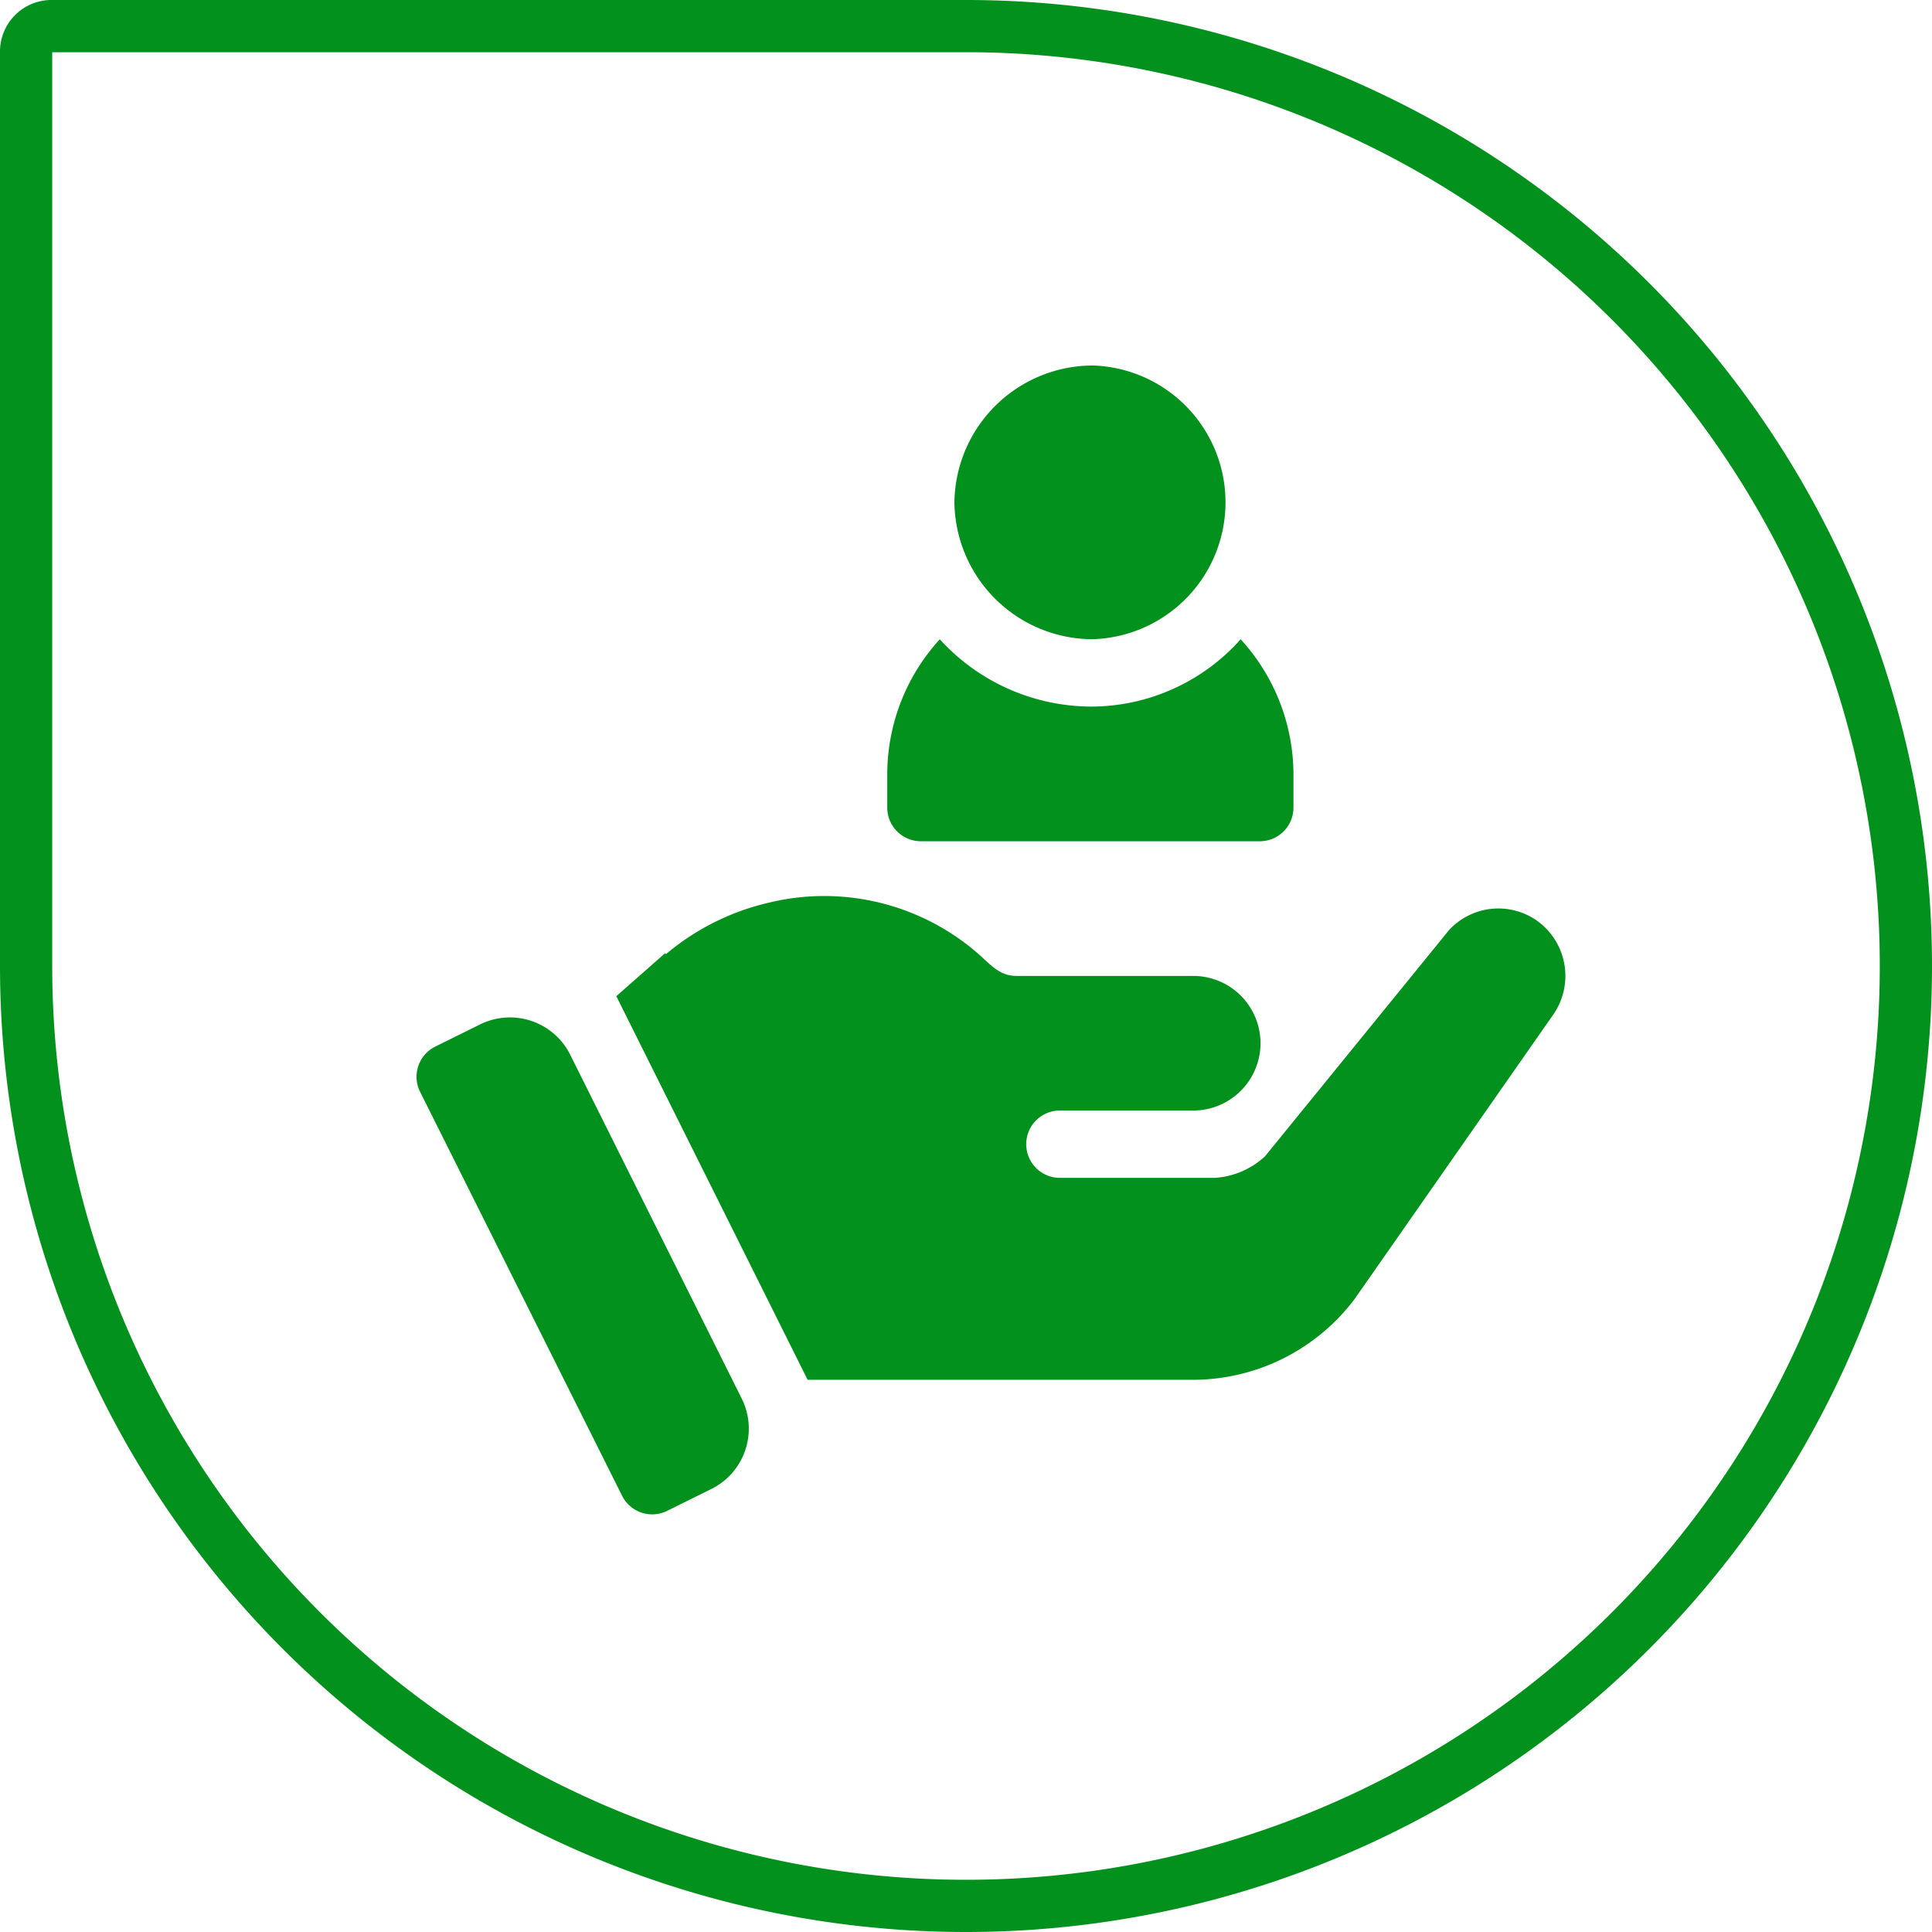 <svg xmlns="http://www.w3.org/2000/svg" width="37" height="37" viewBox="0 0 37 37">
  <g id="home-icon7" transform="translate(-270 -308)">
    <g id="Group_10737" data-name="Group 10737" transform="translate(-67 -242)">
      <g id="spiritual" transform="translate(353.149 27.149)">
        <g id="_686348" data-name="686348" transform="translate(-8.172 529.851)">
          <g id="Group_10704" data-name="Group 10704" transform="translate(10.301)">
            <g id="Group_10703" data-name="Group 10703">
              <path id="Path_6287" data-name="Path 6287" d="M212.65,0a2.655,2.655,0,0,0-2.621,2.621,2.655,2.655,0,0,0,2.621,2.621,2.622,2.622,0,0,0,0-5.243Z" transform="translate(-210.029)" fill="#02911c"/>
            </g>
          </g>
          <g id="Group_10706" data-name="Group 10706" transform="translate(9.012 5.243)">
            <g id="Group_10705" data-name="Group 10705">
              <path id="Path_6288" data-name="Path 6288" d="M186.8,122a3.844,3.844,0,0,1-2.862,1.289,3.938,3.938,0,0,1-2.9-1.289,3.838,3.838,0,0,0-1.006,2.578v.645a.644.644,0,0,0,.645.645h6.489a.644.644,0,0,0,.645-.645v-.645A3.838,3.838,0,0,0,186.8,122Z" transform="translate(-180.029 -122)" fill="#02911c"/>
            </g>
          </g>
          <g id="Group_10708" data-name="Group 10708" transform="translate(0 12.485)">
            <g id="Group_10707" data-name="Group 10707" transform="translate(0)">
              <path id="Path_6289" data-name="Path 6289" d="M6.252,297.832l-3.285-6.586a1.289,1.289,0,0,0-1.726-.58l-.859.425a.645.645,0,0,0-.29.866l3.868,7.735a.645.645,0,0,0,.863.29l.848-.42A1.289,1.289,0,0,0,6.252,297.832Z" transform="translate(-0.024 -290.532)" fill="#02911c"/>
            </g>
          </g>
          <g id="Group_10710" data-name="Group 10710" transform="translate(3.824 10.162)">
            <g id="Group_10709" data-name="Group 10709">
              <path id="Path_6290" data-name="Path 6290" d="M106.666,236.961a1.285,1.285,0,0,0-1.7.168l-3.524,4.332a1.558,1.558,0,0,1-.954.413h-3a.645.645,0,0,1,0-1.289h2.578a1.289,1.289,0,1,0,0-2.578H96.683c-.321,0-.481-.2-.735-.425a4.485,4.485,0,0,0-4-.98,4.7,4.7,0,0,0-1.979.988l-.019-.016-.932.821,3.664,7.347h7.381a3.883,3.883,0,0,0,3.094-1.547l3.782-5.415A1.3,1.3,0,0,0,106.666,236.961Z" transform="translate(-89.016 -236.479)" fill="#02911c"/>
            </g>
          </g>
        </g>
      </g>
    </g>
    <g id="Rectangle_17669" data-name="Rectangle 17669" transform="translate(270 308)" fill="none" stroke="#02911c" stroke-width="1">
      <path d="M0,0H18.5A18.5,18.5,0,0,1,37,18.5v0A18.5,18.5,0,0,1,18.5,37h0A18.5,18.5,0,0,1,0,18.5V0A0,0,0,0,1,0,0Z" stroke="none"/>
      <path d="M.986.5H18.5a18,18,0,0,1,18,18v0a18,18,0,0,1-18,18h0a18,18,0,0,1-18-18V.986A.486.486,0,0,1,.986.5Z" fill="none"/>
    </g>
  </g>
</svg>

